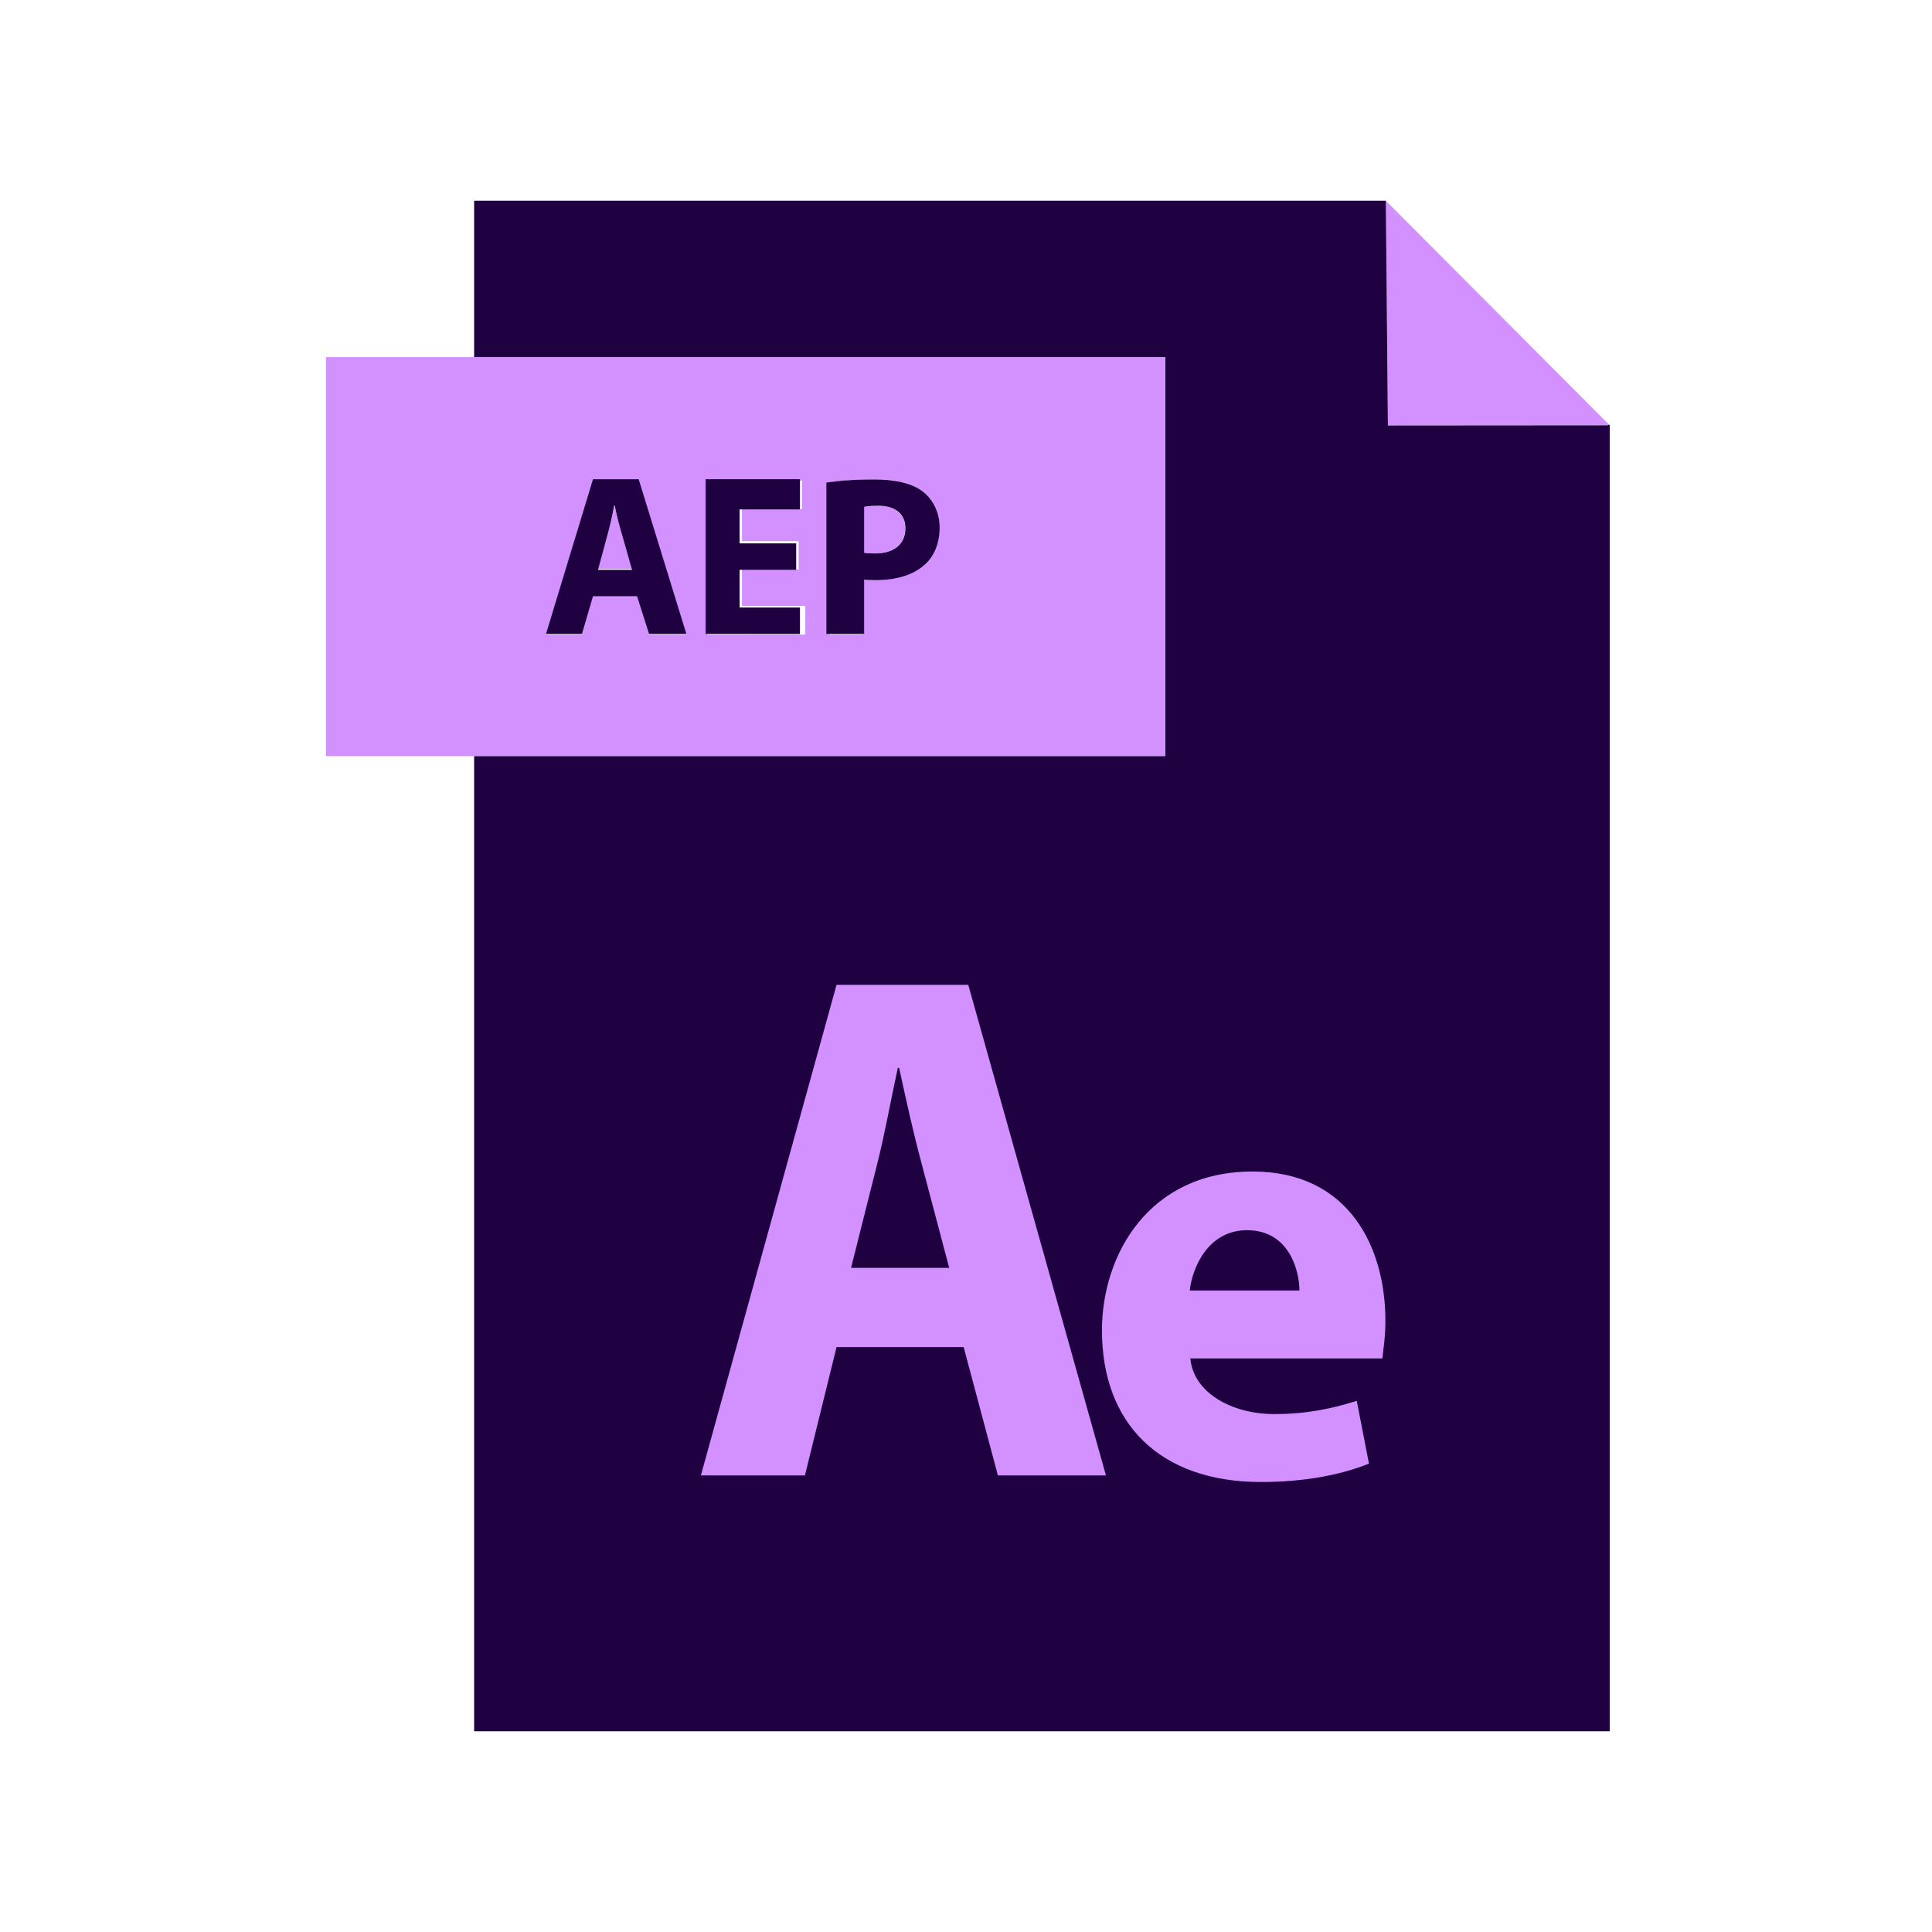 <?xml version="1.0" ?><!DOCTYPE svg  PUBLIC '-//W3C//DTD SVG 1.1//EN'  'http://www.w3.org/Graphics/SVG/1.1/DTD/svg11.dtd'><svg height="512px" style="enable-background:new 0 0 512 512;" version="1.1" viewBox="0 0 512 512" width="512px" xml:space="preserve" xmlns="http://www.w3.org/2000/svg" xmlns:xlink="http://www.w3.org/1999/xlink"><g id="_x33_0_x2C__AEP_x2C__File_Type_x2C__After_Effects"><g><polygon points="367.309,53.245 426.374,112.496 426.146,112.714 367.811,112.758 367.266,53.289   " style="fill:#D291FF;"/><path d="M239.866,140.006c0,4.187-3.031,6.662-7.927,6.662c-1.331,0-2.301-0.054-3.086-0.24V134.38    c0.665-0.175,1.93-0.36,3.806-0.36C237.26,134.02,239.866,136.266,239.866,140.006z" style="fill:#D291FF;"/><path d="M164.958,142.132l2.541,8.647h-9.017l2.421-8.647c0.665-2.355,1.275-5.441,1.875-7.872h0.131    C163.508,136.691,164.238,139.712,164.958,142.132z" style="fill:#D291FF;"/><path d="M181.902,168.16l-12.647-40.791h-12.104l-12.463,40.791h9.563l2.9-10.479h11.678l3.151,10.479    H181.902z M213.403,168.16v-7.567h-16.77v-9.682h15.015v-7.513h-15.015v-8.461h15.919v-7.567h-25.177v40.791H213.403z     M219.716,127.903v40.256h9.137V153.57c0.84,0.12,1.93,0.175,3.14,0.175c5.452,0,10.108-1.331,13.259-4.296    c2.421-2.29,3.75-5.681,3.75-9.671c0-3.991-1.755-7.382-4.361-9.443c-2.715-2.181-6.771-3.271-12.462-3.271    C226.553,127.063,222.562,127.423,219.716,127.903z M125.65,94.625h183.182v105.766H125.65h-0.447H86.396V94.625h38.806H125.65z" style="fill:#D291FF;"/><path d="M426.593,112.714V458.81H125.65V200.391h183.182V94.625H125.65V53.191h241.616l0.043,0.054    l-0.043,0.043l0.545,59.469l58.335-0.044l0.229-0.218L426.593,112.714z" style="fill:#1F0040;"/><g><path d="M244.642,130.334c-2.715-2.181-7.129-3.271-12.821-3.271c-5.626,0-9.821,0.36-12.821,0.84V168h10     v-14.43c0,0.12,1.856,0.175,3.067,0.175c5.452,0,10.071-1.331,13.222-4.296c2.421-2.29,3.732-5.681,3.732-9.671     C249.021,135.787,247.248,132.396,244.642,130.334z M232.013,146.668c-1.331,0-3.013-0.054-3.013-0.24V134.38     c0-0.175,1.856-0.36,3.732-0.36c4.602,0,7.207,2.246,7.207,5.986C239.939,144.193,236.909,146.668,232.013,146.668z" style="fill:#1F0040;"/><polygon points="196,151 211,151 211,144 196,144 196,135 212,135 212,127 187,127 187,168 212,168      212,161 196,161    " style="fill:#1F0040;"/><path d="M157.151,127l-12.463,41h9.563l2.9-10h11.678l3.151,10h9.922l-12.647-41H157.151z M158.481,151     l2.421-8.888c0.665-2.354,1.275-5.112,1.875-8.112h0.131c0.6,3,1.331,5.692,2.05,8.112l2.541,8.888H158.481z" style="fill:#1F0040;"/></g><g><path d="M366.339,360c0.327-3,0.808-5.779,0.808-9.977c0-19.539-9.694-39.559-35.21-39.559     c-27.466,0-39.907,22.063-39.907,42.094c0,24.718,15.353,40.188,42.165,40.188c10.664,0,20.511-1.633,28.59-4.871l-3.229-16.636     c-6.629,2.094-13.41,3.506-21.807,3.506c-11.471,0-21.49-5.746-22.298-14.746h44.104H366.339z M315.298,342     c0.644-6,4.842-15.985,15.178-15.985c11.309,0,13.892,10.985,13.892,15.985H315.298z" style="fill:#D291FF;"/><path d="M221.69,261l-35.95,130h27.576l8.374-34h33.692l9.072,34h28.634l-36.484-130H221.69z M225.539,336     l6.979-27.76c1.919-7.523,3.664-17.24,5.409-25.24h0.349c1.745,8,3.838,17.52,5.932,25.24l7.338,27.76H225.539z" style="fill:#D291FF;"/></g></g></g><g id="Layer_1"/></svg>